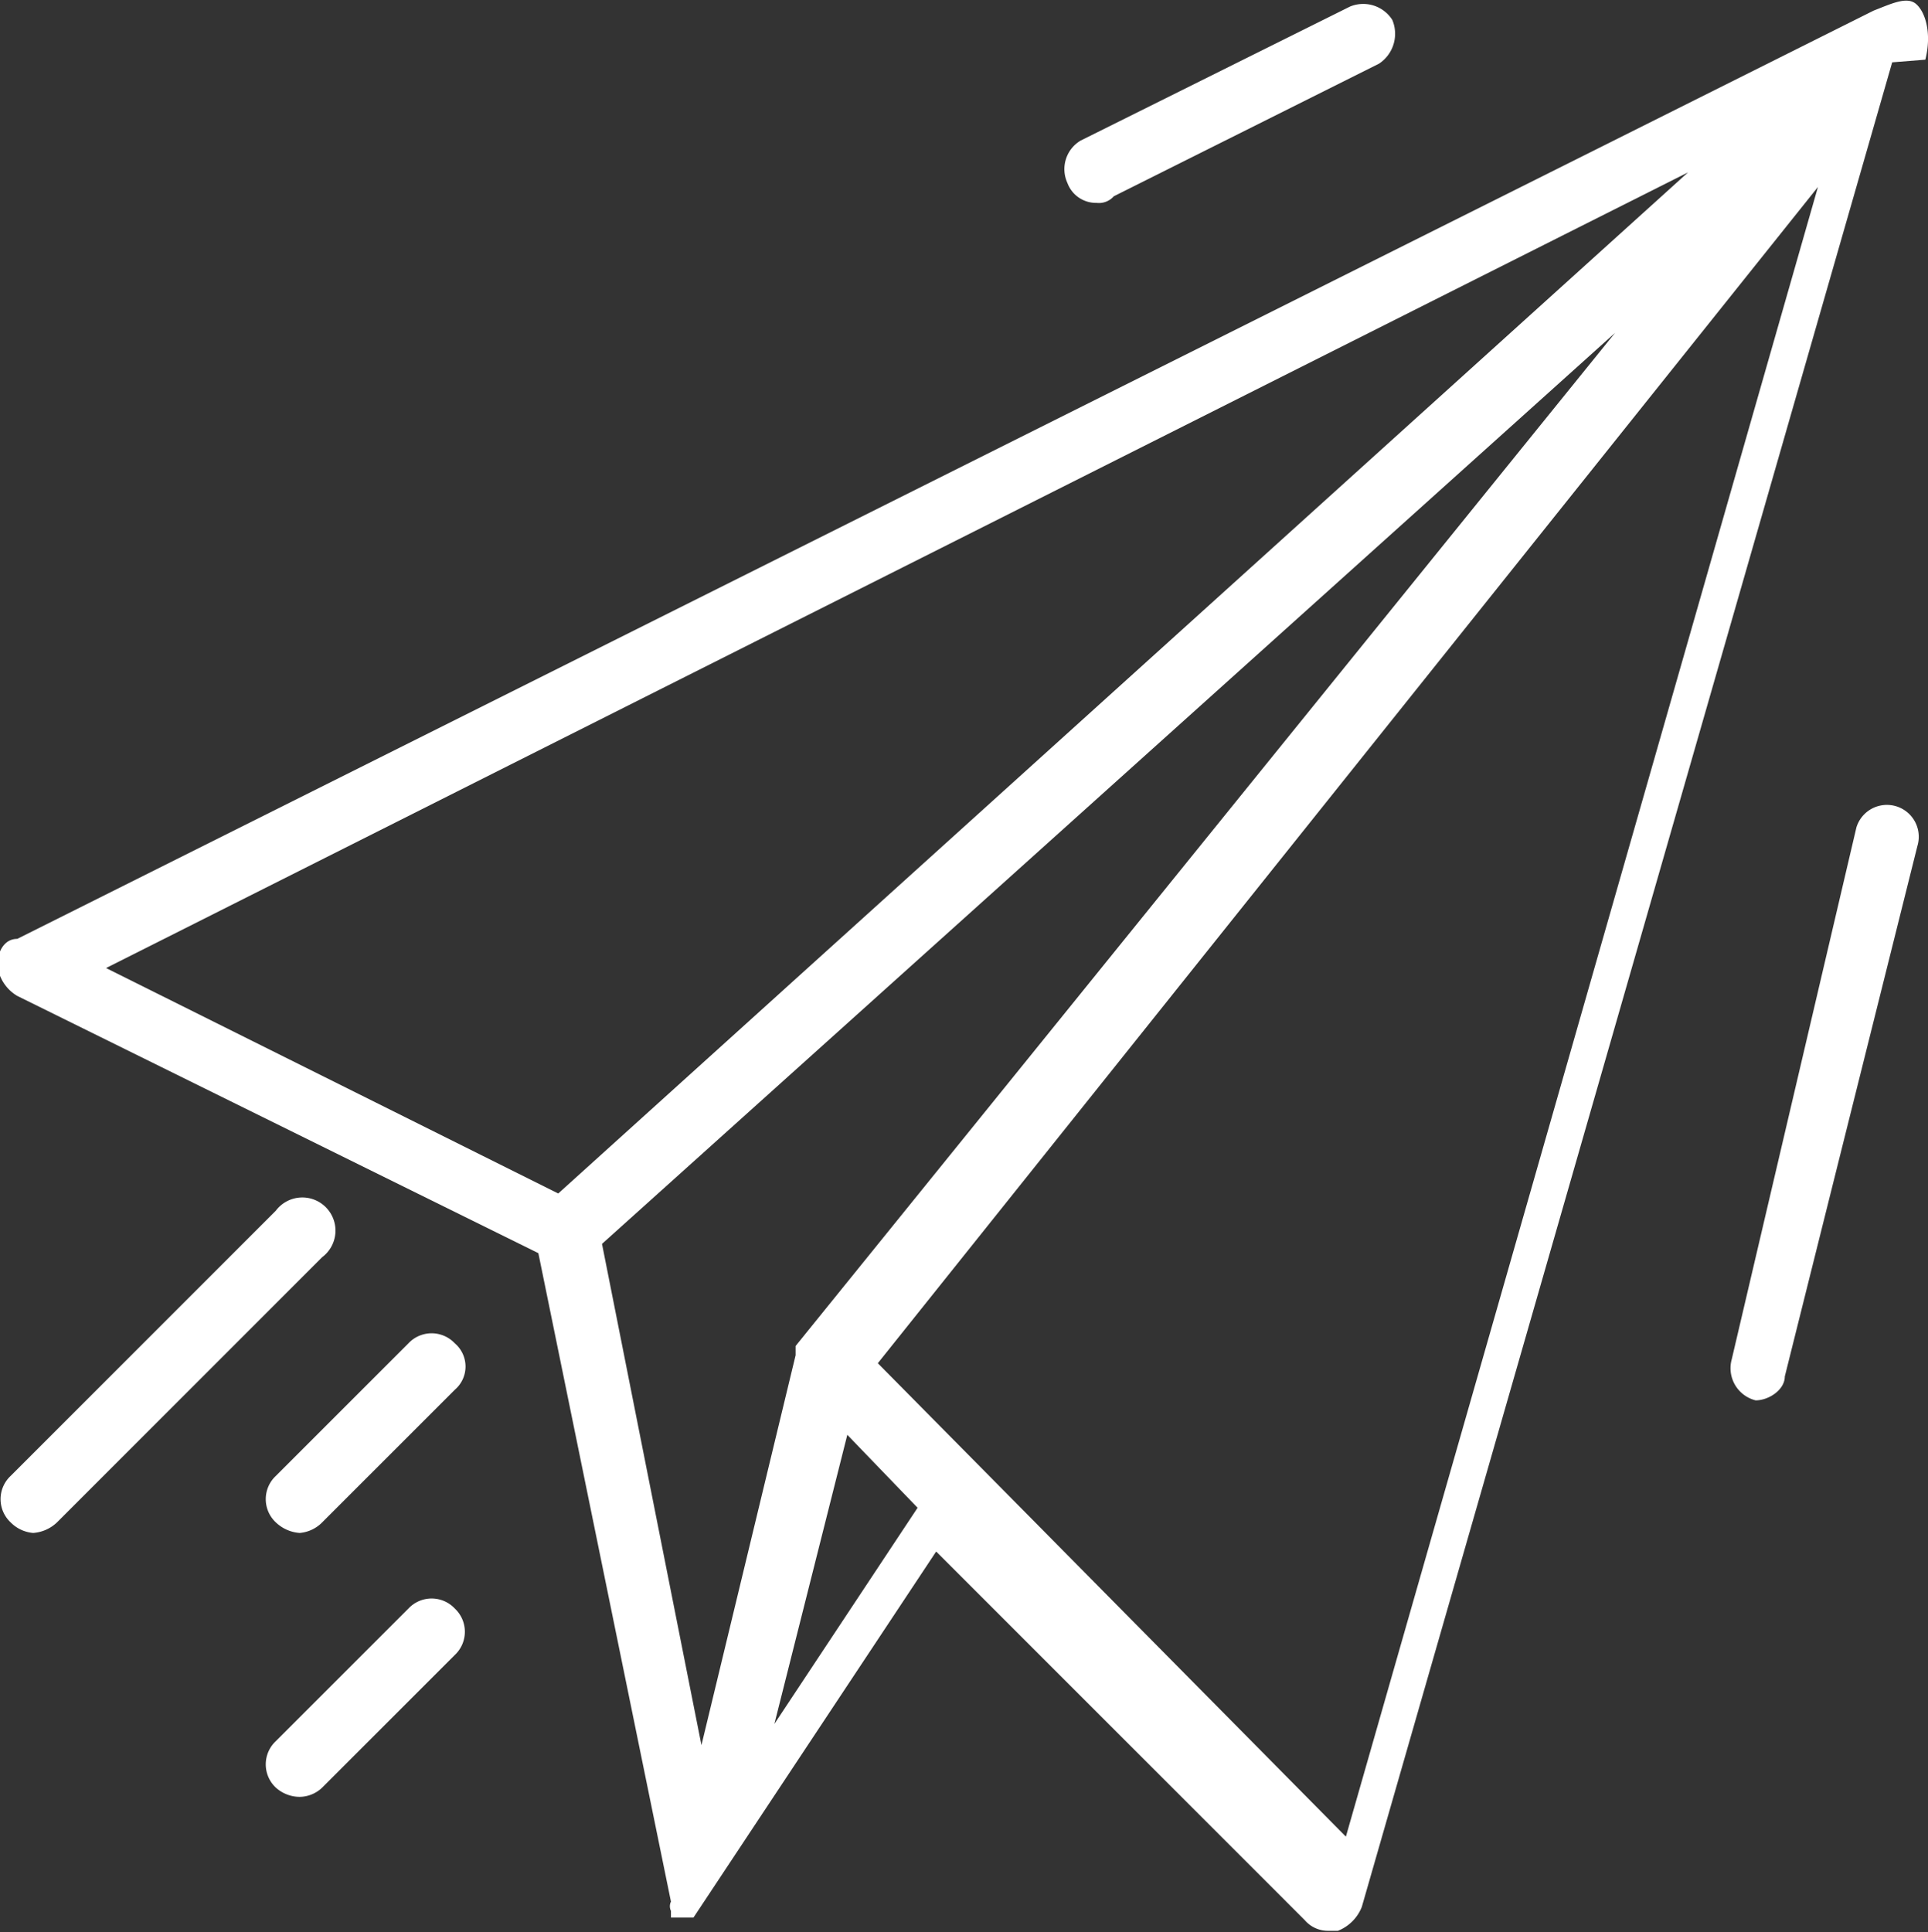 <svg xmlns="http://www.w3.org/2000/svg" viewBox="0 0 14.54 14.57"><rect x="0" y="0" width="14.54" height="14.57" fill="#333333" stroke="none"/><defs><style>.cls-1{fill:#fff;}</style></defs><title>logo-icon</title><g id="Layer_2" data-name="Layer 2"><g id="HomePage"><path class="cls-1" d="M13.06,10.25a.25.25,0,0,0,.18.31h0c.1,0,.22-.08.22-.18l1-4A.24.24,0,0,0,14,6.24Z"/><path class="cls-1" d="M8.15,1.06a.25.25,0,0,0-.1.32.23.23,0,0,0,.22.15.15.15,0,0,0,.13-.05l2-1a.27.27,0,0,0,.1-.33.26.26,0,0,0-.32-.1Z"/><path class="cls-1" d="M3.43,10.48a.23.23,0,0,0,0-.35.24.24,0,0,0-.35,0l-1,1a.24.24,0,0,0,0,.35.29.29,0,0,0,.18.08.27.27,0,0,0,.17-.08Z"/><path class="cls-1" d="M3.43,12.13a.24.24,0,0,0-.35,0l-1,1a.24.24,0,0,0,0,.35.27.27,0,0,0,.18.07.25.25,0,0,0,.17-.07l1-1A.24.24,0,0,0,3.43,12.13Z"/><path class="cls-1" d="M.08,11.13a.24.24,0,0,0,0,.35.27.27,0,0,0,.17.08.29.29,0,0,0,.18-.08l2-2a.25.25,0,1,0-.35-.35Z"/><path class="cls-1" d="M14.52.45h0c.05-.2,0-.36-.07-.42s-.19,0-.32.05l-14,7c-.1,0-.15.1-.15.2a.31.31,0,0,0,.15.23L4.06,9.45l1,4.89a.08.08,0,0,0,0,.07,0,0,0,0,1,0,0l0,.05s0,0,0,0,0,0,0,0h.17s0,0,0,0h0s0,0,0,0l1.83-2.76,2.78,2.78a.23.23,0,0,0,.18.08h.07a.32.32,0,0,0,.18-.18l4-13.91h0ZM.8,7.3l11.93-6L4.21,9Zm4.49,5.86L4.54,9.38l7.64-6.87L6,10.15v0s0,.05,0,.07ZM5.84,13l.55-2.18.53.55Zm4.31.85L6.62,10.28l7.09-8.87Z"/></g></g></svg>